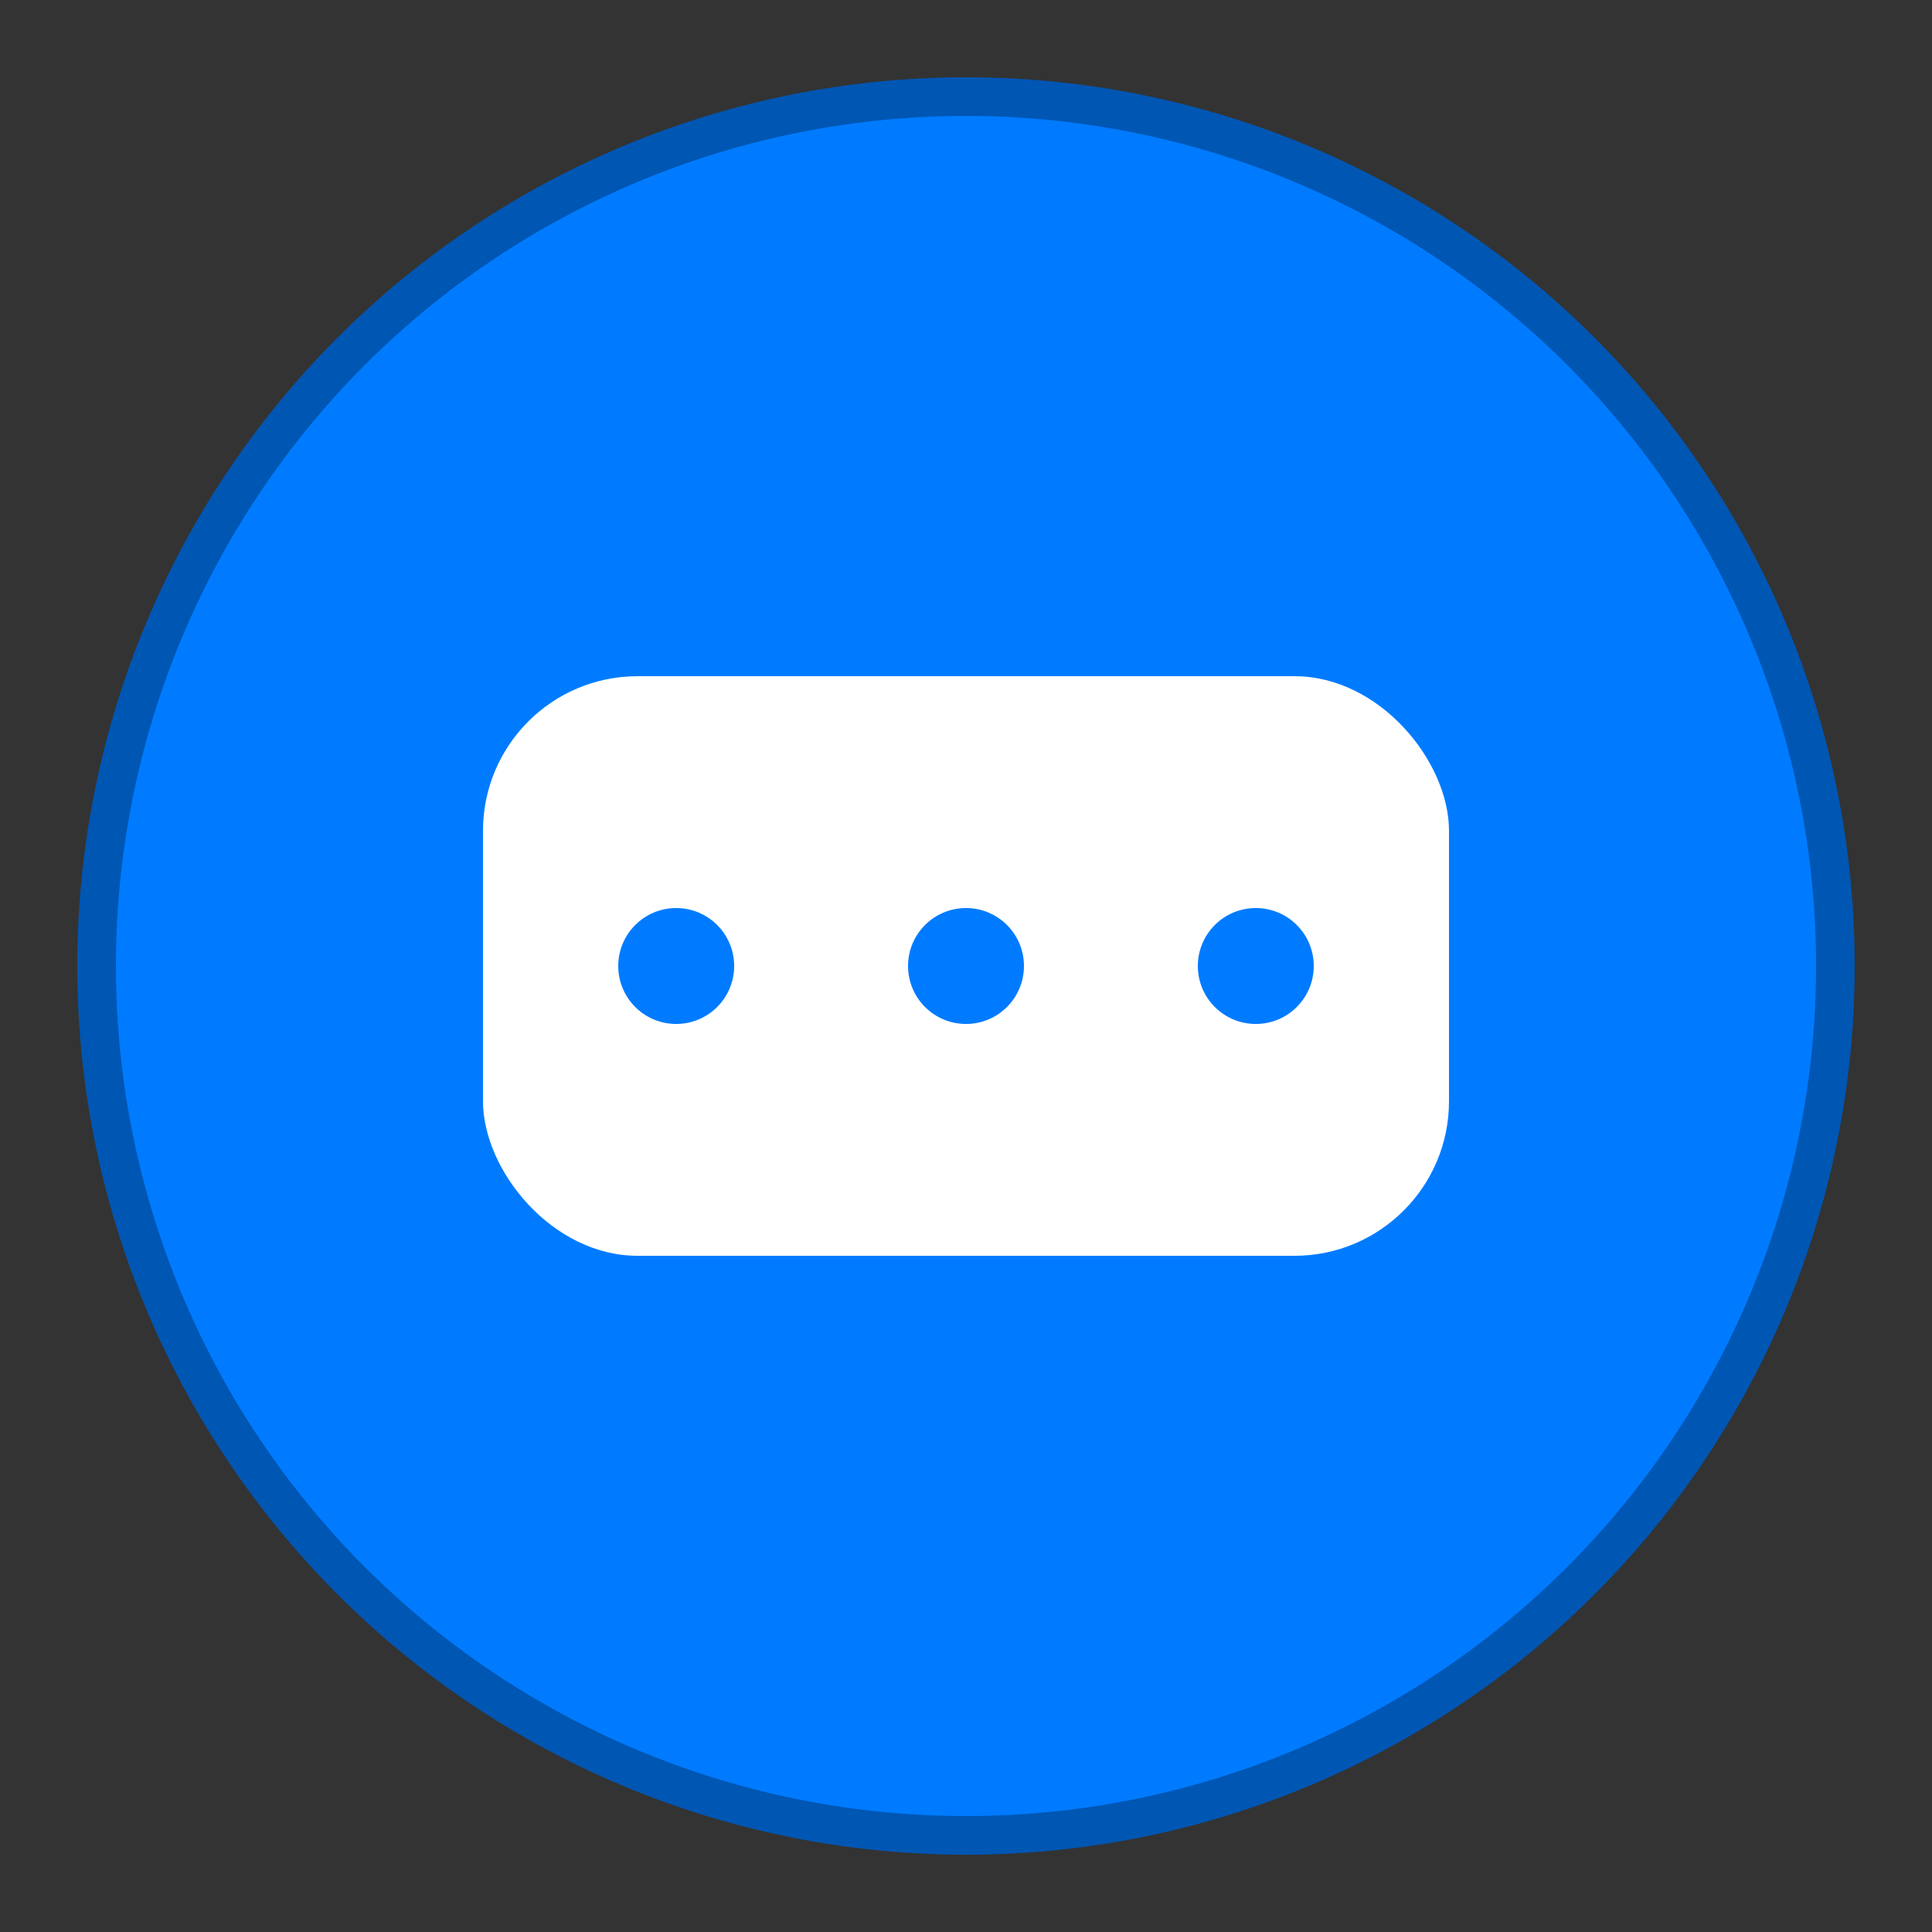 <svg xmlns="http://www.w3.org/2000/svg" viewBox="0 0 100 100">
  <rect x="0" y="0" width="100" height="100" fill="#333333" stroke="none"/>
  <!-- Chat bubble background -->
  <circle cx="50" cy="50" r="45" fill="#007bff" stroke="#0056b3" stroke-width="2"/>
  
  <!-- Chat icon -->
  <rect x="25" y="35" width="50" height="30" rx="8" fill="white"/>
  <circle cx="35" cy="50" r="3" fill="#007bff"/>
  <circle cx="50" cy="50" r="3" fill="#007bff"/>
  <circle cx="65" cy="50" r="3" fill="#007bff"/>
</svg>

